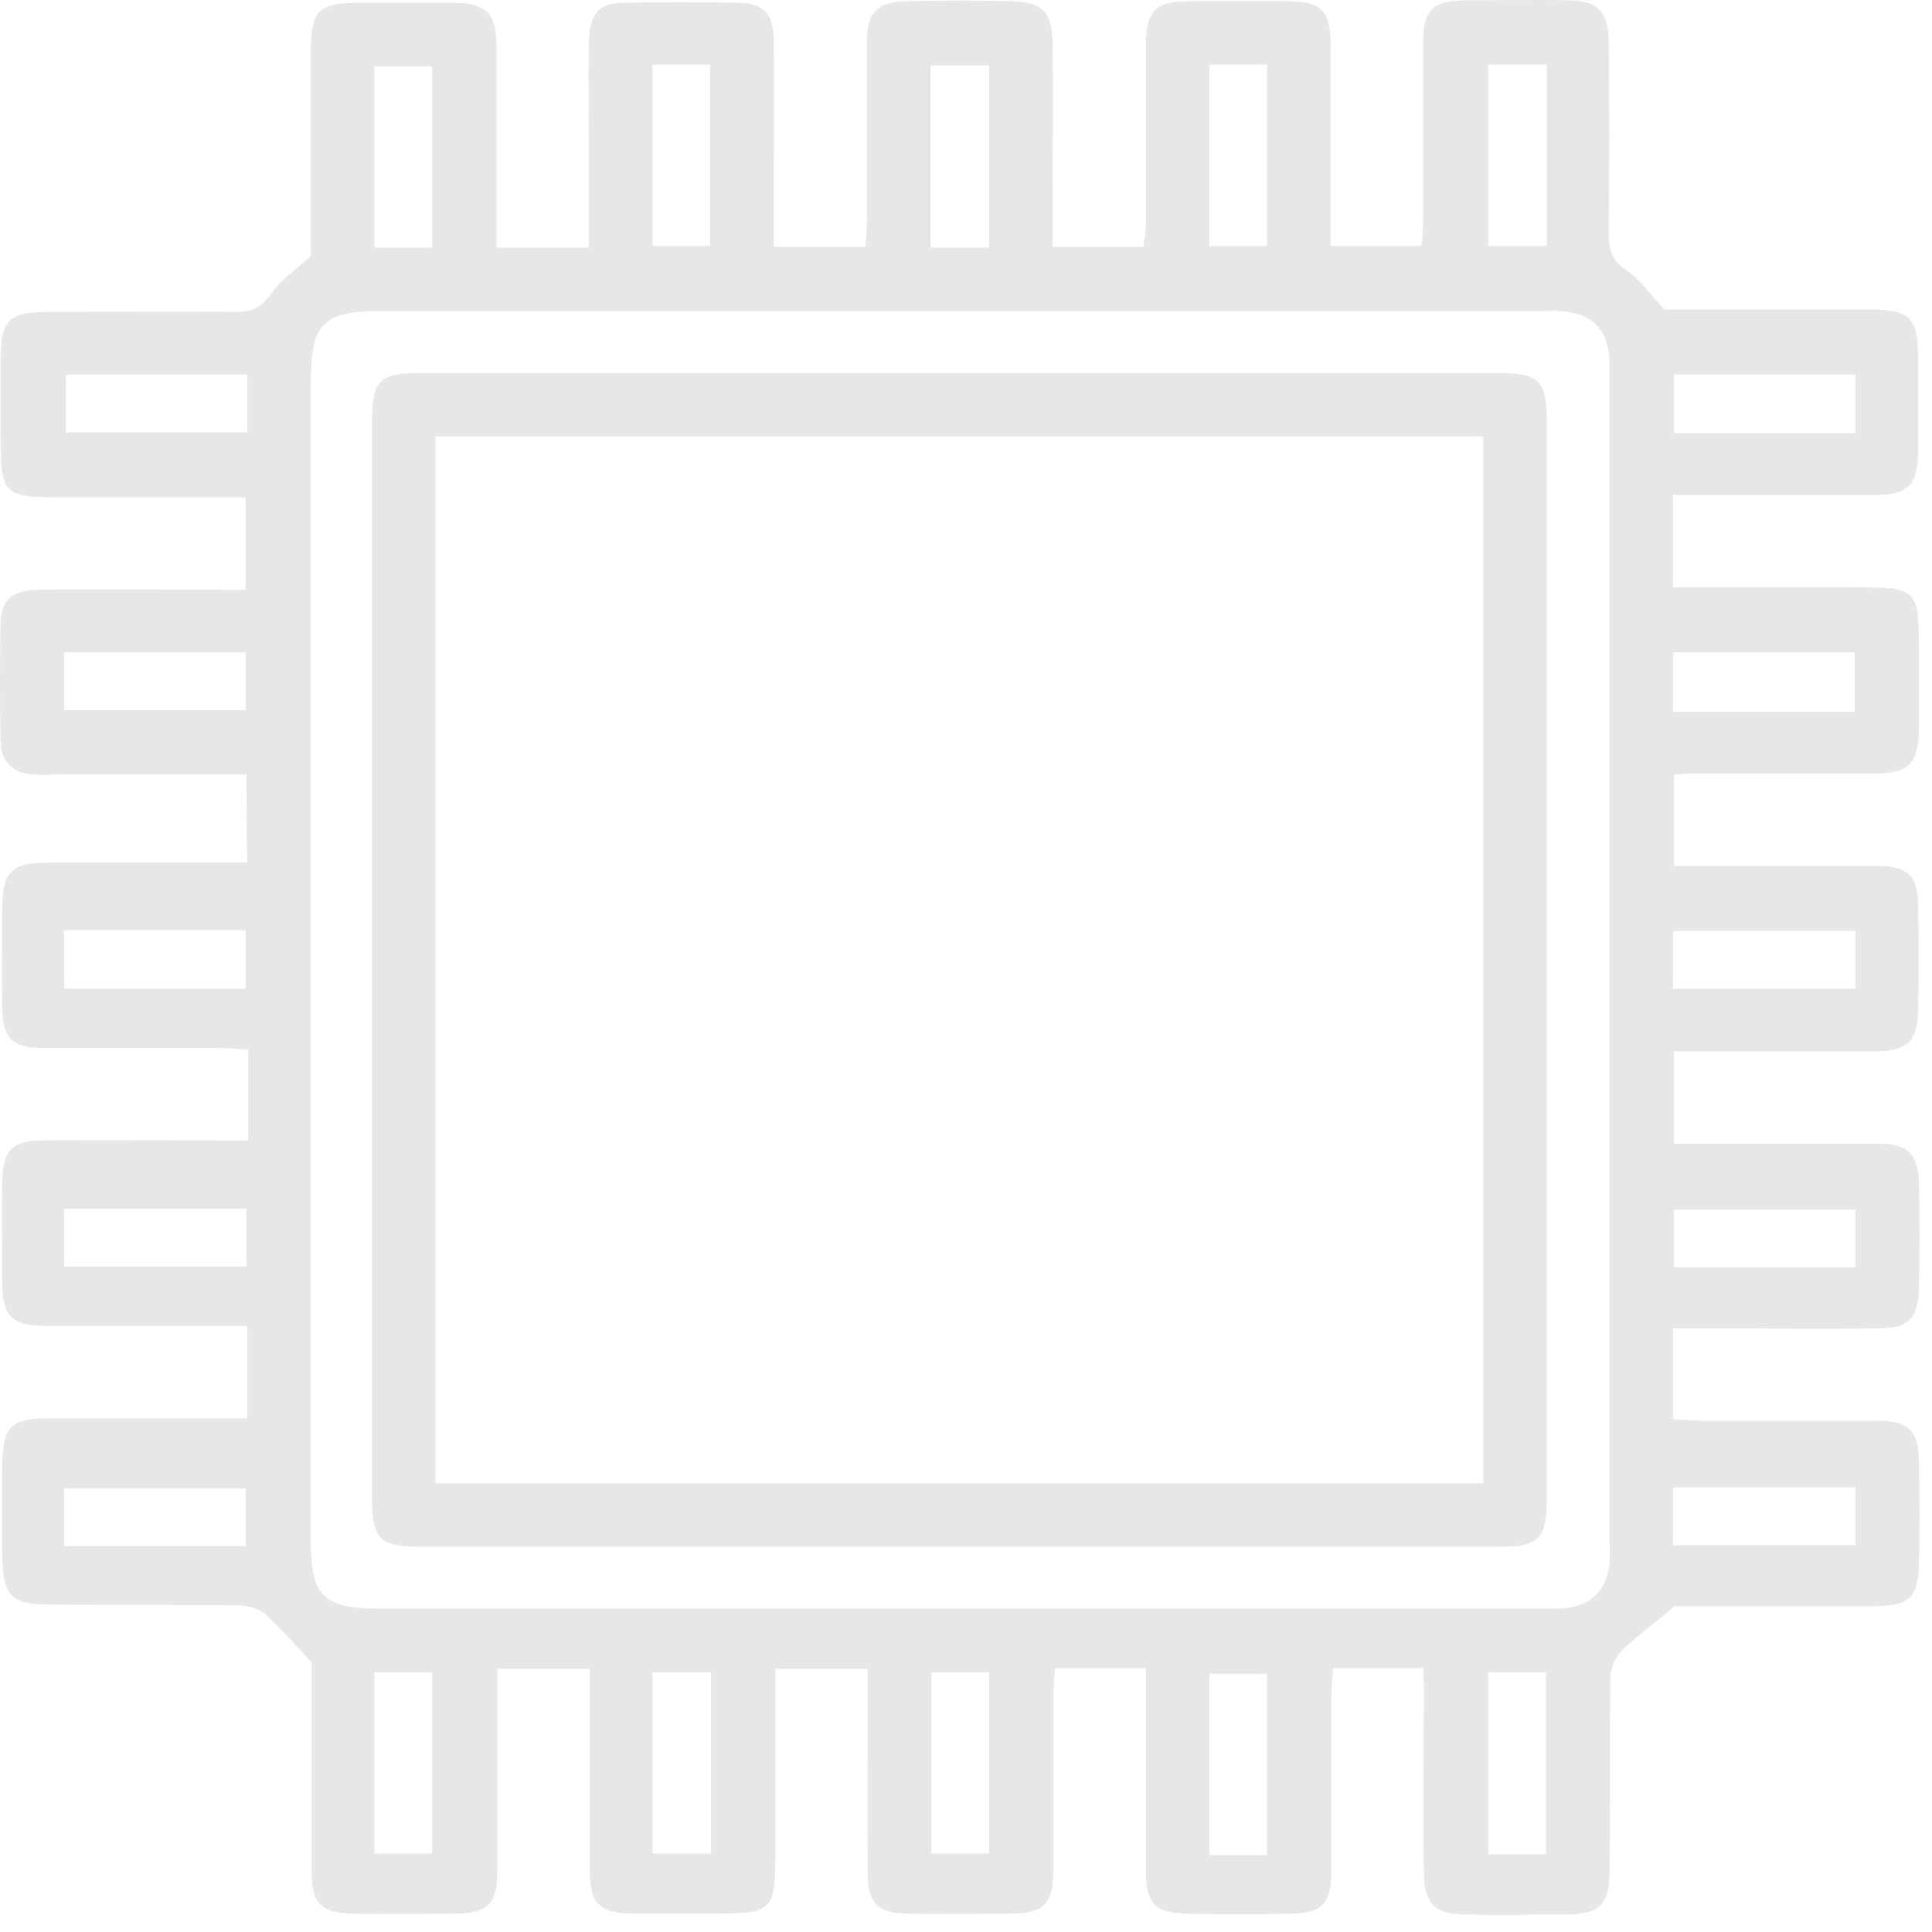 <svg width="71" height="71" viewBox="0 0 71 71" fill="none" xmlns="http://www.w3.org/2000/svg">
<path d="M9.059 28.46C6.724 28.46 4.48 28.46 2.206 28.46C1.872 28.46 1.509 28.49 1.175 28.46C0.478 28.399 0.053 28.005 0.023 27.308C-0.008 25.824 -0.008 24.34 0.023 22.886C0.053 22.007 0.478 21.674 1.478 21.674C3.722 21.643 5.935 21.674 8.179 21.674C8.452 21.674 8.695 21.674 9.028 21.674C9.028 20.523 9.028 19.462 9.028 18.281C6.815 18.281 4.632 18.281 2.448 18.281C0.053 18.281 0.023 18.22 0.023 15.888C0.023 14.979 0.023 14.07 0.023 13.161C0.023 11.798 0.356 11.465 1.69 11.465C3.995 11.465 6.299 11.434 8.634 11.465C9.21 11.465 9.574 11.344 9.938 10.829C10.271 10.313 10.848 9.95 11.424 9.405C11.424 6.981 11.424 4.406 11.424 1.831C11.424 0.407 11.727 0.104 13.152 0.104C14.335 0.104 15.487 0.104 16.669 0.104C17.852 0.104 18.216 0.468 18.246 1.649C18.246 4.103 18.246 6.557 18.246 9.102C19.368 9.102 20.459 9.102 21.642 9.102C21.642 7.951 21.642 6.83 21.642 5.709C21.642 4.315 21.612 2.922 21.642 1.498C21.672 0.528 22.006 0.104 22.885 0.104C24.31 0.074 25.766 0.074 27.191 0.104C28.07 0.135 28.434 0.528 28.434 1.498C28.464 3.528 28.434 5.588 28.434 7.617C28.434 8.072 28.434 8.526 28.434 9.071C29.556 9.071 30.617 9.071 31.8 9.071C31.83 8.738 31.86 8.344 31.86 7.981C31.86 5.83 31.86 3.679 31.86 1.498C31.86 0.438 32.255 0.074 33.316 0.044C34.589 0.013 35.893 0.013 37.167 0.044C38.288 0.074 38.652 0.407 38.683 1.558C38.713 3.679 38.683 5.8 38.683 7.92C38.683 8.284 38.683 8.647 38.683 9.071C39.835 9.071 40.866 9.071 42.018 9.071C42.048 8.799 42.109 8.496 42.109 8.223C42.109 6.072 42.109 3.921 42.109 1.74C42.109 0.377 42.443 0.044 43.746 0.044C44.929 0.044 46.081 0.044 47.264 0.044C48.598 0.044 48.901 0.377 48.901 1.74C48.901 3.77 48.901 5.83 48.901 7.86C48.901 8.223 48.901 8.617 48.901 9.041C50.023 9.041 51.084 9.041 52.236 9.041C52.267 8.768 52.297 8.435 52.297 8.102C52.297 5.951 52.297 3.8 52.297 1.619C52.297 0.347 52.631 0.013 53.904 0.013C55.147 0.013 56.391 -0.017 57.664 0.013C58.725 0.044 59.089 0.407 59.119 1.468C59.15 3.8 59.15 6.163 59.119 8.496C59.119 9.102 59.18 9.526 59.756 9.92C60.272 10.253 60.636 10.829 61.181 11.374C63.607 11.374 66.124 11.374 68.671 11.374C70.217 11.374 70.49 11.646 70.49 13.252C70.49 14.373 70.49 15.524 70.49 16.645C70.46 17.826 70.126 18.19 68.913 18.19C66.821 18.19 64.759 18.19 62.667 18.19C62.303 18.19 61.909 18.19 61.484 18.19C61.484 19.341 61.484 20.401 61.484 21.583C63.728 21.583 65.912 21.583 68.095 21.583C70.49 21.583 70.52 21.613 70.52 24.006C70.52 24.946 70.52 25.885 70.52 26.854C70.49 28.036 70.156 28.399 68.974 28.429C66.7 28.429 64.426 28.429 62.152 28.429C61.97 28.429 61.788 28.46 61.515 28.46C61.515 29.55 61.515 30.641 61.515 31.822C62.576 31.822 63.637 31.822 64.668 31.822C66.093 31.822 67.549 31.822 68.974 31.822C70.126 31.822 70.49 32.186 70.49 33.307C70.52 34.579 70.52 35.882 70.49 37.154C70.46 38.275 70.096 38.608 68.974 38.639C66.518 38.639 64.062 38.639 61.515 38.639C61.515 39.759 61.515 40.82 61.515 42.032C61.939 42.032 62.394 42.032 62.819 42.032C64.911 42.032 66.973 42.032 69.065 42.032C70.126 42.032 70.49 42.425 70.52 43.486C70.551 44.758 70.551 46.061 70.52 47.333C70.49 48.454 70.156 48.817 69.004 48.817C66.882 48.848 64.759 48.817 62.637 48.817C62.273 48.817 61.909 48.817 61.484 48.817C61.484 49.968 61.484 51.029 61.484 52.15C61.818 52.18 62.121 52.21 62.455 52.21C64.608 52.21 66.76 52.21 68.944 52.21C70.156 52.21 70.52 52.574 70.52 53.755C70.551 54.997 70.551 56.239 70.52 57.512C70.49 58.693 70.156 59.026 68.913 59.026C66.306 59.026 63.698 59.026 61.545 59.026C60.696 59.754 60.059 60.178 59.544 60.723C59.332 60.935 59.18 61.359 59.18 61.662C59.15 63.995 59.18 66.358 59.15 68.69C59.15 70.023 58.816 70.356 57.482 70.356C56.269 70.356 55.056 70.387 53.843 70.356C52.722 70.326 52.358 69.993 52.327 68.842C52.297 66.54 52.327 64.237 52.327 61.904C52.327 61.723 52.297 61.541 52.297 61.299C51.175 61.299 50.144 61.299 48.992 61.299C48.962 61.632 48.931 61.935 48.931 62.268C48.931 64.419 48.931 66.57 48.931 68.751C48.931 69.963 48.568 70.326 47.385 70.326C46.142 70.356 44.899 70.356 43.625 70.326C42.443 70.296 42.109 69.963 42.109 68.721C42.109 66.63 42.109 64.57 42.109 62.48C42.109 62.117 42.109 61.723 42.109 61.299C40.987 61.299 39.926 61.299 38.774 61.299C38.743 61.602 38.713 61.904 38.713 62.238C38.713 64.389 38.713 66.54 38.713 68.721C38.713 69.993 38.349 70.326 37.076 70.326C35.833 70.326 34.589 70.356 33.316 70.326C32.255 70.296 31.891 69.932 31.891 68.872C31.86 66.388 31.891 63.874 31.891 61.329C30.738 61.329 29.677 61.329 28.495 61.329C28.495 63.54 28.495 65.722 28.495 67.903C28.495 70.296 28.434 70.326 26.099 70.326C25.19 70.326 24.28 70.326 23.37 70.326C22.006 70.326 21.672 69.993 21.672 68.66C21.672 66.479 21.672 64.267 21.672 62.086C21.672 61.874 21.672 61.632 21.672 61.329C20.55 61.329 19.489 61.329 18.276 61.329C18.276 61.995 18.276 62.662 18.276 63.328C18.276 65.146 18.276 66.964 18.276 68.781C18.276 69.963 17.913 70.326 16.7 70.326C15.456 70.326 14.213 70.356 12.94 70.326C11.818 70.296 11.454 69.963 11.454 68.811C11.454 66.206 11.454 63.601 11.454 61.087C10.848 60.45 10.332 59.844 9.756 59.329C9.513 59.117 9.119 58.996 8.786 58.996C6.481 58.966 4.177 58.996 1.842 58.966C0.417 58.966 0.114 58.663 0.083 57.239C0.083 56.149 0.083 55.058 0.083 53.937C0.083 52.422 0.387 52.119 1.842 52.119C4.237 52.119 6.603 52.119 9.089 52.119C9.089 50.998 9.089 49.938 9.089 48.727C8.27 48.727 7.452 48.727 6.633 48.727C4.965 48.727 3.297 48.727 1.63 48.727C0.447 48.727 0.083 48.363 0.083 47.151C0.083 45.909 0.053 44.667 0.083 43.395C0.114 42.274 0.447 41.91 1.599 41.91C3.722 41.88 5.844 41.91 7.967 41.91C8.331 41.91 8.695 41.91 9.119 41.91C9.119 40.759 9.119 39.699 9.119 38.578C8.786 38.548 8.452 38.517 8.149 38.517C5.996 38.517 3.843 38.517 1.66 38.517C0.447 38.517 0.083 38.154 0.083 36.972C0.053 35.791 0.083 34.64 0.083 33.458C0.083 32.034 0.387 31.701 1.781 31.701C3.813 31.701 5.875 31.701 7.906 31.701C8.27 31.701 8.664 31.701 9.089 31.701C9.059 30.732 9.059 29.672 9.059 28.46ZM35.226 59.117C42.321 59.117 49.386 59.117 56.481 59.117C56.785 59.117 57.088 59.117 57.391 59.117C58.452 59.026 59.059 58.481 59.15 57.421C59.18 57.118 59.15 56.815 59.15 56.512C59.15 42.365 59.15 28.187 59.15 14.04C59.15 13.767 59.15 13.494 59.15 13.252C59.089 12.101 58.513 11.525 57.391 11.434C57.179 11.404 56.936 11.434 56.724 11.434C42.443 11.434 28.161 11.434 13.88 11.434C11.909 11.434 11.424 11.919 11.424 13.949C11.424 28.187 11.424 42.425 11.424 56.633C11.424 58.663 11.879 59.117 14.001 59.117C21.066 59.117 28.131 59.117 35.226 59.117ZM15.881 9.102C15.881 6.799 15.881 4.618 15.881 2.437C15.093 2.437 14.425 2.437 13.758 2.437C13.758 4.709 13.758 6.89 13.758 9.102C14.456 9.102 15.123 9.102 15.881 9.102ZM23.977 2.376C23.977 4.679 23.977 6.86 23.977 9.041C24.765 9.041 25.432 9.041 26.099 9.041C26.099 6.769 26.099 4.588 26.099 2.376C25.402 2.376 24.735 2.376 23.977 2.376ZM34.195 9.102C34.983 9.102 35.651 9.102 36.348 9.102C36.348 6.86 36.348 4.648 36.348 2.407C35.59 2.407 34.892 2.407 34.195 2.407C34.195 4.648 34.195 6.83 34.195 9.102ZM44.444 2.376C44.444 4.679 44.444 6.89 44.444 9.041C45.202 9.041 45.899 9.041 46.566 9.041C46.566 6.769 46.566 4.588 46.566 2.376C45.869 2.376 45.202 2.376 44.444 2.376ZM54.693 2.376C54.693 4.648 54.693 6.86 54.693 9.041C55.451 9.041 56.148 9.041 56.845 9.041C56.845 6.769 56.845 4.588 56.845 2.376C56.118 2.376 55.451 2.376 54.693 2.376ZM9.089 13.767C6.784 13.767 4.571 13.767 2.418 13.767C2.418 14.524 2.418 15.221 2.418 15.888C4.692 15.888 6.875 15.888 9.089 15.888C9.089 15.191 9.089 14.524 9.089 13.767ZM68.186 15.918C68.186 15.13 68.186 14.464 68.186 13.767C65.912 13.767 63.698 13.767 61.515 13.767C61.515 14.524 61.515 15.221 61.515 15.918C63.789 15.918 65.942 15.918 68.186 15.918ZM2.357 26.097C4.662 26.097 6.845 26.097 9.028 26.097C9.028 25.309 9.028 24.643 9.028 23.976C6.754 23.976 4.571 23.976 2.357 23.976C2.357 24.703 2.357 25.37 2.357 26.097ZM68.155 26.157C68.155 25.339 68.155 24.673 68.155 23.976C65.881 23.976 63.698 23.976 61.484 23.976C61.484 24.733 61.484 25.43 61.484 26.157C63.759 26.157 65.912 26.157 68.155 26.157ZM2.357 36.336C4.632 36.336 6.845 36.336 9.028 36.336C9.028 35.579 9.028 34.882 9.028 34.185C6.754 34.185 4.571 34.185 2.357 34.185C2.357 34.912 2.357 35.579 2.357 36.336ZM68.186 34.216C65.881 34.216 63.668 34.216 61.484 34.216C61.484 34.973 61.484 35.639 61.484 36.336C63.728 36.336 65.942 36.336 68.186 36.336C68.186 35.609 68.186 34.973 68.186 34.216ZM2.357 46.545C4.692 46.545 6.875 46.545 9.059 46.545C9.059 45.788 9.059 45.121 9.059 44.425C6.784 44.425 4.601 44.425 2.357 44.425C2.357 45.152 2.357 45.818 2.357 46.545ZM68.186 44.455C65.881 44.455 63.668 44.455 61.515 44.455C61.515 45.212 61.515 45.909 61.515 46.576C63.789 46.576 65.972 46.576 68.186 46.576C68.186 45.849 68.186 45.182 68.186 44.455ZM9.028 56.815C9.028 56.027 9.028 55.331 9.028 54.694C6.724 54.694 4.541 54.694 2.357 54.694C2.357 55.452 2.357 56.118 2.357 56.815C4.601 56.815 6.784 56.815 9.028 56.815ZM68.186 56.785C68.186 56.027 68.186 55.331 68.186 54.664C65.912 54.664 63.698 54.664 61.484 54.664C61.484 55.422 61.484 56.088 61.484 56.785C63.698 56.785 65.881 56.785 68.186 56.785ZM13.758 61.45C13.758 63.752 13.758 65.934 13.758 68.115C14.517 68.115 15.214 68.115 15.881 68.115C15.881 65.843 15.881 63.661 15.881 61.45C15.153 61.45 14.517 61.45 13.758 61.45ZM26.13 61.45C25.341 61.45 24.674 61.45 23.977 61.45C23.977 63.722 23.977 65.934 23.977 68.115C24.735 68.115 25.432 68.115 26.13 68.115C26.13 65.873 26.13 63.692 26.13 61.45ZM34.225 61.45C34.225 63.752 34.225 65.964 34.225 68.115C34.983 68.115 35.681 68.115 36.348 68.115C36.348 65.843 36.348 63.661 36.348 61.45C35.62 61.45 34.953 61.45 34.225 61.45ZM46.566 68.175C46.566 65.873 46.566 63.692 46.566 61.511C45.808 61.511 45.111 61.511 44.444 61.511C44.444 63.783 44.444 65.964 44.444 68.175C45.172 68.175 45.808 68.175 46.566 68.175ZM54.693 61.45C54.693 63.783 54.693 65.994 54.693 68.145C55.451 68.145 56.118 68.145 56.815 68.145C56.815 65.873 56.815 63.661 56.815 61.45C56.057 61.45 55.42 61.45 54.693 61.45Z" fill="#E7E7E7"/>
<path d="M13.668 35.246C13.668 28.703 13.668 22.159 13.668 15.616C13.668 13.949 13.911 13.707 15.548 13.707C28.677 13.707 41.837 13.707 54.966 13.707C56.603 13.707 56.846 13.949 56.846 15.616C56.846 28.733 56.846 41.881 56.846 54.998C56.846 56.573 56.573 56.846 55.027 56.846C41.837 56.846 28.677 56.846 15.487 56.846C13.941 56.846 13.668 56.573 13.668 54.998C13.668 48.424 13.668 41.82 13.668 35.246ZM16.003 54.513C28.92 54.513 41.746 54.513 54.511 54.513C54.511 41.638 54.511 28.824 54.511 16.04C41.624 16.04 28.829 16.04 16.003 16.04C16.003 28.854 16.003 41.638 16.003 54.513Z" fill="#E7E7E7"/>
</svg>
